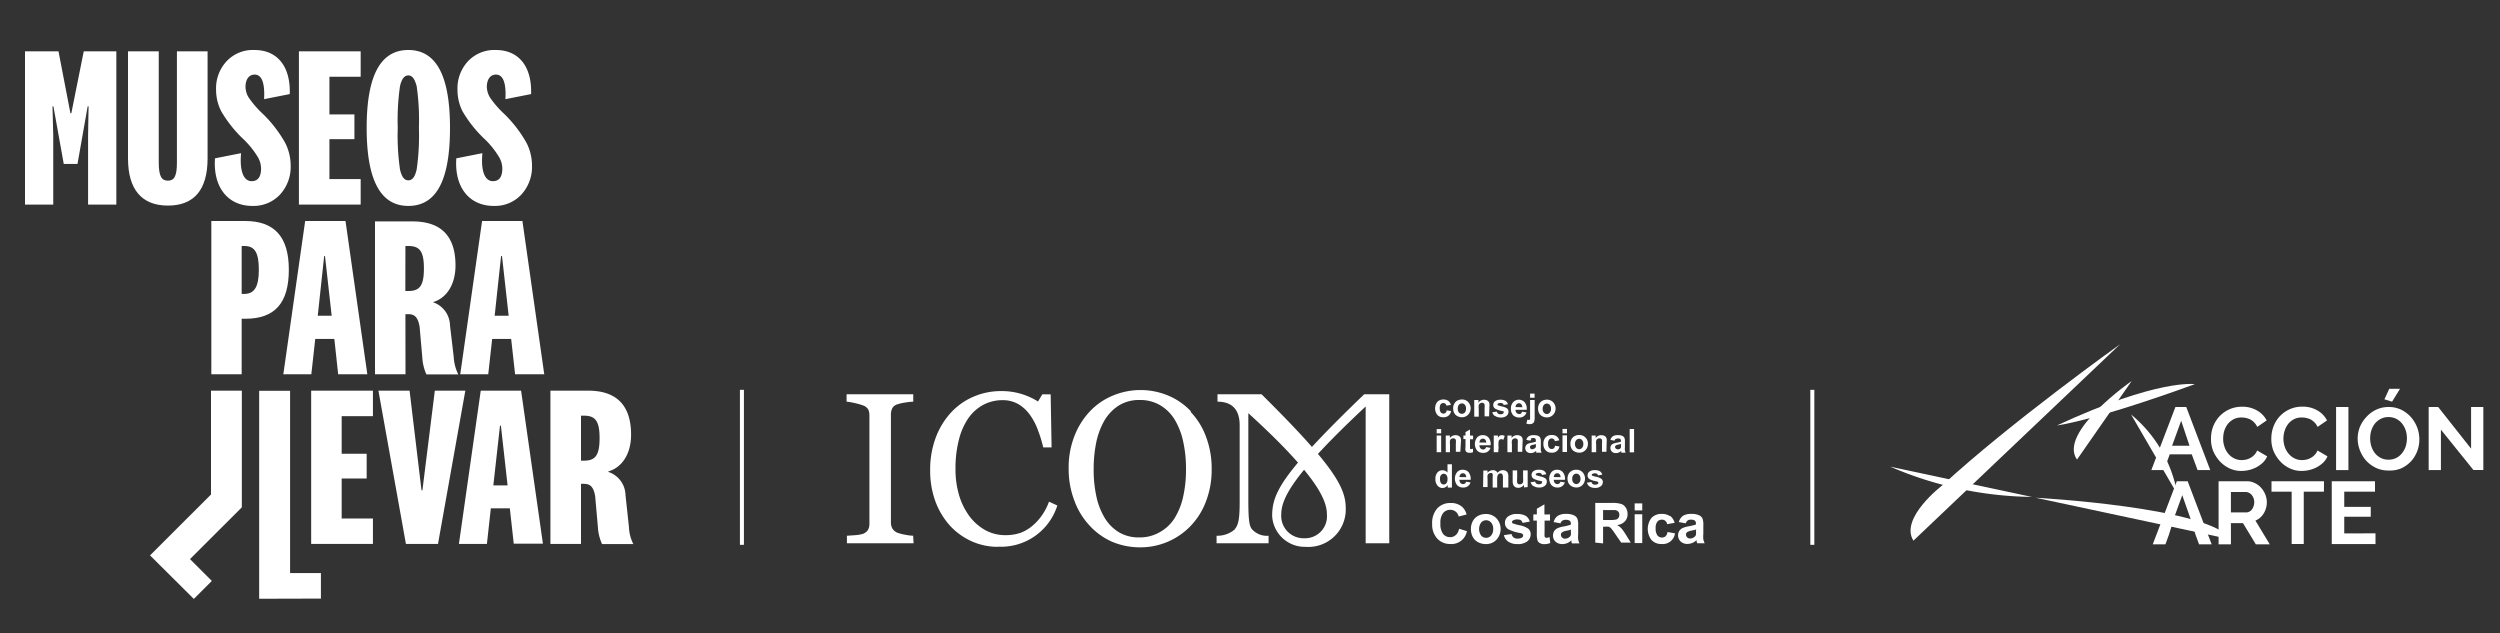 <svg id="Capa_1" data-name="Capa 1" xmlns="http://www.w3.org/2000/svg" viewBox="0 0 300 76"><rect x="0" y="0" width="300" height="76" fill="#333333" stroke="none"/><defs><style>.cls-1{fill:#fff;}</style></defs><title>Mesa de trabajo 1</title><g id="Logos"><polygon class="cls-1" points="8.56 13.59 8.45 13.59 7.02 6.16 3 6.16 3 24.55 6.39 24.55 6.39 16.29 6.3 12.76 6.41 12.76 7.65 19.67 9.3 19.67 10.52 12.76 10.63 12.76 10.57 16.29 10.57 24.55 13.96 24.55 13.96 6.16 10.05 6.16 8.56 13.59"/><path class="cls-1" d="M24.91,19V6.16H21.23V19.51c0,1.65-.33,2.17-1.08,2.17s-1.1-.52-1.1-2.17V6.16H15.36V19c0,3.72,1.63,5.67,4.79,5.67S24.91,22.76,24.91,19Z"/><path class="cls-1" d="M30.28,24.71a4.34,4.34,0,0,0,3.31-1.35,4.9,4.9,0,0,0,1.29-3.49,6,6,0,0,0-.66-2.73,15.36,15.36,0,0,0-2.64-3.44,11.61,11.61,0,0,1-1.74-2,2.54,2.54,0,0,1-.38-1.26c0-.91.41-1.49,1.1-1.49.85,0,1.24,1,1.13,2.95l3.08-.61C34.88,8,33.31,6,30.53,6A4.32,4.32,0,0,0,27.2,7.34a4.76,4.76,0,0,0-1.27,3.44,5.67,5.67,0,0,0,.61,2.56,15.07,15.07,0,0,0,2.5,3.2,10.53,10.53,0,0,1,1.85,2.23,2.79,2.79,0,0,1,.44,1.45c0,1-.39,1.52-1.13,1.52-1,0-1.46-1.29-1.27-3.36L25.8,19C25.55,22.45,27.34,24.71,30.28,24.71Z"/><polygon class="cls-1" points="43.28 21.49 39.53 21.49 39.53 16.7 42.53 16.7 42.53 13.73 39.53 13.73 39.53 9.21 43.28 9.21 43.28 6.16 35.87 6.16 35.87 24.55 43.28 24.55 43.28 21.49"/><path class="cls-1" d="M49,24.71c3.39,0,5-3.11,5-9.36S52.36,6,49,6,44,9.1,44,15.35,45.65,24.71,49,24.71ZM48,10.34c.19-.85.52-1.29,1-1.29s.77.44,1,1.29a28.53,28.53,0,0,1,.27,5,28.53,28.53,0,0,1-.27,5c-.2.86-.5,1.3-1,1.3s-.8-.44-1-1.3a28.53,28.53,0,0,1-.27-5A28.53,28.53,0,0,1,48,10.34Z"/><path class="cls-1" d="M59.25,24.71a4.31,4.31,0,0,0,3.3-1.35,4.9,4.9,0,0,0,1.29-3.49,6,6,0,0,0-.66-2.73,15.36,15.36,0,0,0-2.64-3.44,11.61,11.61,0,0,1-1.74-2,2.64,2.64,0,0,1-.38-1.26c0-.91.41-1.49,1.1-1.49.85,0,1.24,1,1.13,2.95l3.08-.61C63.84,8,62.27,6,59.49,6a4.35,4.35,0,0,0-3.33,1.35,4.76,4.76,0,0,0-1.26,3.44,5.66,5.66,0,0,0,.6,2.56A14.86,14.86,0,0,0,58,16.54a10.4,10.4,0,0,1,1.84,2.23,2.79,2.79,0,0,1,.44,1.45c0,1-.38,1.52-1.13,1.52-1,0-1.46-1.29-1.26-3.36L54.76,19C54.51,22.45,56.3,24.71,59.25,24.71Z"/><path class="cls-1" d="M34.66,32.36c0-3.94-1.73-5.84-5.25-5.84H25.36V44.91H29V38.25h.44C33,38.25,34.66,36.35,34.66,32.36ZM29.3,35.27H29V29.52h.33c1.23,0,1.73.77,1.73,2.84S30.53,35.27,29.3,35.27Z"/><path class="cls-1" d="M36.62,26.52,34,44.91h3.36l.47-4.24h2.29l.46,4.24h3.5L41.46,26.52Zm1.51,11.37.77-7.16H39l.8,7.16Z"/><path class="cls-1" d="M48.65,37.7H49c.8,0,1.15.41,1.35,1.48l.33,3.75a5.65,5.65,0,0,0,.49,2H55a5.13,5.13,0,0,1-.55-2.07L54,39.05a3,3,0,0,0-2.06-2.79v0c1.65-.47,2.72-2.12,2.72-4.41,0-3.52-1.73-5.28-5.15-5.28H45V44.91h3.66Zm0-8.18H49c1.35,0,1.87.61,1.87,2.7s-.52,2.7-1.87,2.7h-.36Z"/><path class="cls-1" d="M57.85,26.52,55.23,44.91h3.36l.47-4.24h2.28l.47,4.24h3.5L62.69,26.52Zm1.51,11.37.77-7.16h.11l.8,7.16Z"/><polygon class="cls-1" points="37.34 65.27 44.75 65.27 44.75 62.22 41 62.22 41 57.42 44 57.42 44 54.45 41 54.45 41 49.94 44.75 49.94 44.75 46.88 37.34 46.88 37.34 65.27"/><polygon class="cls-1" points="52.18 46.88 50.69 58.83 50.58 58.83 49.15 46.88 45.41 46.88 48.71 65.27 52.56 65.27 55.84 46.88 52.18 46.88"/><path class="cls-1" d="M57.69,46.88,55.07,65.27h3.36L58.9,61h2.28l.47,4.24h3.5L62.53,46.88ZM59.2,58.25,60,51.09h.11l.8,7.16Z"/><path class="cls-1" d="M75.47,63.21l-.41-3.8A3,3,0,0,0,73,56.63v-.06c1.65-.47,2.73-2.12,2.73-4.4,0-3.53-1.74-5.29-5.15-5.29H66.05V65.27h3.67V58.06h.35c.8,0,1.16.41,1.35,1.48l.33,3.75a5.61,5.61,0,0,0,.5,2H76A5,5,0,0,1,75.47,63.21Zm-5.4-7.93h-.35v-5.4h.35c1.35,0,1.88.61,1.88,2.7S71.42,55.28,70.07,55.28Z"/><polygon class="cls-1" points="34.81 46.9 31.1 46.9 31.1 71.83 31.1 71.85 38.51 71.83 38.51 68.77 34.81 68.77 34.81 46.9"/><polygon class="cls-1" points="25.32 59.34 18.02 66.63 18.02 66.63 18.01 66.65 23.26 71.87 25.42 69.71 22.8 67.09 29.02 60.88 29.02 46.88 25.32 46.88 25.32 59.34"/><path class="cls-1" d="M109.63,65.19h-8v-.9l1-.07a4.39,4.39,0,0,0,.9-.15,1.27,1.27,0,0,0,.61-.45,1.46,1.46,0,0,0,.19-.79V49.88a1.78,1.78,0,0,0-.14-.74,1.17,1.17,0,0,0-.66-.5,7,7,0,0,0-1-.28,6.35,6.35,0,0,0-.94-.16v-.89h8v.89a7.43,7.43,0,0,0-.93.1,5.26,5.26,0,0,0-.94.21,1,1,0,0,0-.65.49,1.68,1.68,0,0,0-.16.75V62.69a1.47,1.47,0,0,0,.18.74,1.27,1.27,0,0,0,.63.51,5.36,5.36,0,0,0,.86.22,6.49,6.49,0,0,0,1,.13Z"/><path class="cls-1" d="M119.74,65.62a7.69,7.69,0,0,1-3.06-.63,8,8,0,0,1-2.6-1.82,9,9,0,0,1-1.79-2.89,10.66,10.66,0,0,1-.67-3.86,10.89,10.89,0,0,1,.66-3.88,9.16,9.16,0,0,1,1.81-3,7.91,7.91,0,0,1,2.71-1.93,8.3,8.3,0,0,1,3.33-.68,8.15,8.15,0,0,1,4.43,1.25l.52-.86h1l.11,6.37h-1a16,16,0,0,0-.61-2,7.54,7.54,0,0,0-.94-1.84,4.7,4.7,0,0,0-1.43-1.35,3.75,3.75,0,0,0-1.9-.48,4.91,4.91,0,0,0-2.28.54,5.18,5.18,0,0,0-1.81,1.6,7.91,7.91,0,0,0-1.15,2.6,13.66,13.66,0,0,0-.41,3.52,10.74,10.74,0,0,0,.43,3.14,8,8,0,0,0,1.24,2.52,6.1,6.1,0,0,0,1.91,1.68,5,5,0,0,0,2.46.6,5.4,5.4,0,0,0,1.87-.32A5,5,0,0,0,124,63a6.3,6.3,0,0,0,1.1-1.26,6.75,6.75,0,0,0,.78-1.54l1,.46a7.08,7.08,0,0,1-7.13,4.94"/><path class="cls-1" d="M141,62.1a8.22,8.22,0,0,0,1-2.6,14.55,14.55,0,0,0,.32-3.23,14.79,14.79,0,0,0-.36-3.38,8.45,8.45,0,0,0-1.05-2.62,5,5,0,0,0-1.74-1.67,4.69,4.69,0,0,0-2.39-.6,4.61,4.61,0,0,0-2.57.69,5.43,5.43,0,0,0-1.73,1.86,9,9,0,0,0-.94,2.59,15.76,15.76,0,0,0-.3,3.13,14.86,14.86,0,0,0,.32,3.27,8.38,8.38,0,0,0,1,2.6,5.06,5.06,0,0,0,1.71,1.73,4.65,4.65,0,0,0,2.47.62,4.73,4.73,0,0,0,2.43-.63A4.87,4.87,0,0,0,141,62.1m1.88-12.67a8.64,8.64,0,0,1,1.85,3,10.7,10.7,0,0,1,.67,3.87,10.53,10.53,0,0,1-.68,3.86,8.58,8.58,0,0,1-1.89,3,8.33,8.33,0,0,1-6,2.52,8.58,8.58,0,0,1-3.45-.7,8.14,8.14,0,0,1-2.71-2,8.71,8.71,0,0,1-1.78-3,10.45,10.45,0,0,1-.65-3.73,10.3,10.3,0,0,1,.68-3.89,9.06,9.06,0,0,1,1.87-3,7.91,7.91,0,0,1,2.76-1.89,8.59,8.59,0,0,1,6.63,0,7.85,7.85,0,0,1,2.72,1.88"/><path class="cls-1" d="M163.88,48.71V65.19h2.83V47.31h-3c-3.26,3.13-5.56,5.49-7.22,7.36-3.35,3.78-3.83,5.43-3.83,7.26a3.92,3.92,0,0,0,4,3.69,4.49,4.49,0,0,0,4.83-4.6c0-2.46-1.3-5-10.11-13.71h-5.28v.89c1.31,0,2.65.54,2.66,2.81v9.15c0,2.28-.17,2.88-.66,3.43a3.23,3.23,0,0,1-2.11.7v.9h6.24v-.9a2.41,2.41,0,0,1-2-.79c-.29-.38-.43-.92-.43-3.52V49.58c8.28,7.54,9.43,10.45,9.43,12.16a2.63,2.63,0,0,1-2.71,2.85,2.68,2.68,0,0,1-2.77-2.85c0-2,1.52-4.91,10.17-13"/><path class="cls-1" d="M190.75,58.38a1.15,1.15,0,0,0,.66.17,1,1,0,0,0,.69-.21.6.6,0,0,0,.24-.48.46.46,0,0,0-.18-.4,1.6,1.6,0,0,0-.59-.24,2.7,2.7,0,0,1-.44-.12c-.08,0-.12-.07-.12-.13s.12-.17.37-.17.34.08.38.25l.51-.09a.72.72,0,0,0-.28-.41,1.15,1.15,0,0,0-.62-.13,1,1,0,0,0-.65.18.56.56,0,0,0-.21.44.52.52,0,0,0,.24.46,2.74,2.74,0,0,0,.83.26.39.39,0,0,1,.17.07.14.14,0,0,1,.05.1.18.18,0,0,1-.11.17.55.55,0,0,1-.28.06.39.39,0,0,1-.43-.32l-.55.08a.83.83,0,0,0,.32.46M188.81,57a.46.46,0,0,1,.7,0,.65.65,0,0,1,.15.46.64.64,0,0,1-.15.46.45.45,0,0,1-.7,0,.63.63,0,0,1-.14-.46.65.65,0,0,1,.14-.46m-.57,1a.93.93,0,0,0,.39.37,1.25,1.25,0,0,0,.53.13,1,1,0,0,0,.75-.31,1.13,1.13,0,0,0,0-1.52,1,1,0,0,0-.76-.3,1.08,1.08,0,0,0-.54.13,1,1,0,0,0-.38.38,1.21,1.21,0,0,0-.13.52,1.33,1.33,0,0,0,.13.6m-1.77-.75h0a.45.45,0,0,1,.12-.33.35.35,0,0,1,.29-.13.38.38,0,0,1,.28.12.58.58,0,0,1,.12.35Zm.43.84a.4.4,0,0,1-.31-.13.62.62,0,0,1-.13-.38h1.35v-.05a1.26,1.26,0,0,0-.26-.87.89.89,0,0,0-.7-.29.84.84,0,0,0-.67.29,1.27,1.27,0,0,0,0,1.55.93.93,0,0,0,.73.29.86.86,0,0,0,.88-.61l-.53-.09a.35.35,0,0,1-.35.29m-2.86.24a1.15,1.15,0,0,0,.66.17,1,1,0,0,0,.69-.21.62.62,0,0,0,.23-.48.49.49,0,0,0-.17-.4,1.75,1.75,0,0,0-.6-.24,2.51,2.51,0,0,1-.43-.12c-.08,0-.13-.07-.13-.13s.13-.17.37-.17.34.08.38.25l.51-.09a.68.68,0,0,0-.28-.41,1.12,1.12,0,0,0-.62-.13,1,1,0,0,0-.65.18.56.56,0,0,0-.21.44.51.51,0,0,0,.25.46,2.64,2.64,0,0,0,.82.26.39.39,0,0,1,.18.07.13.13,0,0,1,0,.1.18.18,0,0,1-.1.17.58.58,0,0,1-.28.06.4.4,0,0,1-.44-.32l-.54.08a.78.78,0,0,0,.32.46m-.68.12v-2h-.55v.86a2.89,2.89,0,0,1,0,.55.4.4,0,0,1-.15.19.45.45,0,0,1-.25.07.39.39,0,0,1-.2-.05.31.31,0,0,1-.11-.16,2.44,2.44,0,0,1,0-.52v-.94h-.54v1.29a1.1,1.1,0,0,0,.08.45.58.58,0,0,0,.23.26.75.75,0,0,0,.37.09.86.86,0,0,0,.38-.1.83.83,0,0,0,.3-.26v.31Zm-5.35,0h.54v-1a1.31,1.31,0,0,1,0-.42.3.3,0,0,1,.14-.19.34.34,0,0,1,.22-.07.24.24,0,0,1,.16,0,.25.25,0,0,1,.09.13,1.46,1.46,0,0,1,0,.38V58.5h.54v-1a1.4,1.4,0,0,1,.05-.42.33.33,0,0,1,.14-.2.31.31,0,0,1,.21-.07.26.26,0,0,1,.21.09.74.74,0,0,1,.08.42V58.5H181V57.2a1.12,1.12,0,0,0-.08-.48.56.56,0,0,0-.24-.22.78.78,0,0,0-.35-.08.8.8,0,0,0-.62.32.61.61,0,0,0-.57-.32.82.82,0,0,0-.64.32v-.28H178Zm-2.83-1.2h0a.45.45,0,0,1,.12-.33.35.35,0,0,1,.29-.13.38.38,0,0,1,.28.12.58.58,0,0,1,.12.35Zm.44.84a.42.42,0,0,1-.32-.13.62.62,0,0,1-.13-.38h1.35v-.05a1.31,1.31,0,0,0-.25-.87.93.93,0,0,0-.71-.29.85.85,0,0,0-.67.29,1.27,1.27,0,0,0,0,1.55.93.93,0,0,0,.73.29.85.85,0,0,0,.88-.61l-.53-.09a.35.35,0,0,1-.34.29M172.93,57a.42.42,0,0,1,.64,0,.76.76,0,0,1,.13.51.69.69,0,0,1-.13.47.42.42,0,0,1-.32.16.44.44,0,0,1-.33-.16.9.9,0,0,1-.12-.53.65.65,0,0,1,.13-.45m1.3-1.29h-.53v1a.76.76,0,0,0-.59-.28.8.8,0,0,0-.62.27,1.14,1.14,0,0,0-.24.78,1.12,1.12,0,0,0,.25.79.76.76,0,0,0,.6.29.72.72,0,0,0,.34-.09.89.89,0,0,0,.29-.26v.3h.5Z"/><path class="cls-1" d="M196.09,51.48h-.53v2.8h.53Zm-1.58,1.93a.81.81,0,0,1,0,.28.26.26,0,0,1-.08.13.42.42,0,0,1-.14.09.39.39,0,0,1-.18,0,.3.3,0,0,1-.21-.08.27.27,0,0,1-.09-.2.24.24,0,0,1,.11-.19.89.89,0,0,1,.29-.09l.33-.08Zm-.59-.74a.62.62,0,0,1,.51,0,.28.28,0,0,1,.08.22V53a3.44,3.44,0,0,1-.52.13,1.47,1.47,0,0,0-.43.13.45.45,0,0,0-.23.2.53.53,0,0,0-.08.31.57.57,0,0,0,.18.43.65.65,0,0,0,.49.17.86.86,0,0,0,.63-.27.23.23,0,0,1,0,.1l0,.12h.53a1,1,0,0,1-.09-.27,1.79,1.79,0,0,1,0-.39V53a1,1,0,0,0-.07-.48.55.55,0,0,0-.25-.22,1.28,1.28,0,0,0-.54-.08,1,1,0,0,0-.6.14.79.79,0,0,0-.28.43l.49.09a.44.44,0,0,1,.13-.2m-1.07.35a1.6,1.6,0,0,0,0-.36.6.6,0,0,0-.1-.23.47.47,0,0,0-.22-.16.88.88,0,0,0-.33-.06.81.81,0,0,0-.67.34v-.3H191v2h.54v-.92a1.62,1.62,0,0,1,0-.46.41.41,0,0,1,.15-.21.45.45,0,0,1,.25-.07.36.36,0,0,1,.19.05.33.33,0,0,1,.11.15,1.57,1.57,0,0,1,0,.42v1h.53Zm-3.65-.21a.45.45,0,0,1,.7,0,.64.64,0,0,1,.15.46.65.65,0,0,1-.15.46.46.46,0,0,1-.7,0,.65.65,0,0,1-.15-.46.64.64,0,0,1,.15-.46m-.57,1a.82.82,0,0,0,.39.37,1.12,1.12,0,0,0,.53.13,1,1,0,0,0,.75-.3,1.06,1.06,0,0,0,.3-.77,1,1,0,0,0-.3-.75,1,1,0,0,0-.75-.3,1.08,1.08,0,0,0-.54.13.82.82,0,0,0-.38.38,1.08,1.08,0,0,0-.13.52,1.2,1.2,0,0,0,.13.59m-.54-1.58h-.54v2h.54Zm0-.77h-.54V52h.54Zm-1.25.88a1,1,0,0,0-.59-.15.94.94,0,0,0-.72.28,1.06,1.06,0,0,0-.27.78,1.09,1.09,0,0,0,.27.78.92.92,0,0,0,.71.28.86.86,0,0,0,.94-.74l-.53-.09a.49.49,0,0,1-.13.3.37.37,0,0,1-.26.09.39.39,0,0,1-.32-.15.83.83,0,0,1-.12-.51.69.69,0,0,1,.12-.46.37.37,0,0,1,.32-.14.36.36,0,0,1,.24.08.35.35,0,0,1,.13.24l.53-.1a.92.92,0,0,0-.32-.49m-2.49,1a.81.81,0,0,1,0,.28.35.35,0,0,1-.08.13.38.38,0,0,1-.15.09.36.36,0,0,1-.39,0,.3.3,0,0,1-.08-.2.24.24,0,0,1,.11-.19.89.89,0,0,1,.29-.09l.33-.08Zm-.59-.74a.45.45,0,0,1,.22-.05.5.5,0,0,1,.29.06.28.28,0,0,1,.08.22V53a3.44,3.44,0,0,1-.52.13,1.55,1.55,0,0,0-.44.13.47.47,0,0,0-.22.2.54.54,0,0,0-.09.31.57.57,0,0,0,.18.43.68.68,0,0,0,.5.17.9.9,0,0,0,.63-.27l0,.1a.83.83,0,0,0,0,.12H185a1,1,0,0,1-.1-.27,3.25,3.25,0,0,1,0-.39V53a1,1,0,0,0-.08-.48.52.52,0,0,0-.24-.22,1.28,1.28,0,0,0-.54-.08,1,1,0,0,0-.6.14.74.74,0,0,0-.28.43l.48.09a.45.45,0,0,1,.14-.2m-1.07.35a1.6,1.6,0,0,0,0-.36.6.6,0,0,0-.1-.23.52.52,0,0,0-.22-.16.88.88,0,0,0-.33-.06.81.81,0,0,0-.67.34v-.3h-.5v2h.54v-.92a1.62,1.62,0,0,1,0-.46.36.36,0,0,1,.15-.21.45.45,0,0,1,.25-.07.38.38,0,0,1,.19.05.33.33,0,0,1,.11.15,1.74,1.74,0,0,1,0,.42v1h.54Zm-2.88.64a3.22,3.22,0,0,1,0-.68.39.39,0,0,1,.13-.23.29.29,0,0,1,.19-.06.52.52,0,0,1,.25.08l.17-.46a.67.67,0,0,0-.35-.1.48.48,0,0,0-.24.06.72.72,0,0,0-.23.27v-.29h-.5v2h.54Zm-2.29-.57h0a.49.49,0,0,1,.12-.34.37.37,0,0,1,.29-.12.38.38,0,0,1,.28.12.58.58,0,0,1,.12.35Zm.44.84a.43.43,0,0,1-.32-.14.59.59,0,0,1-.13-.37h1.35v-.05a1.27,1.27,0,0,0-.25-.87.89.89,0,0,0-.71-.29.86.86,0,0,0-.67.28,1.28,1.28,0,0,0,0,1.56.92.92,0,0,0,.73.28.85.85,0,0,0,.88-.6l-.53-.09a.35.35,0,0,1-.34.29m-1.59-1.68v-.72l-.54.31v.41h-.25v.43h.25v.89a1.71,1.71,0,0,0,0,.49.32.32,0,0,0,.18.2.56.56,0,0,0,.3.07.93.93,0,0,0,.42-.08l0-.42a.59.59,0,0,1-.22.05l-.09,0-.05-.07s0-.13,0-.29v-.82h.37v-.43Zm-1.09.77a1.6,1.6,0,0,0,0-.36.6.6,0,0,0-.1-.23.52.52,0,0,0-.22-.16.88.88,0,0,0-.33-.06.8.8,0,0,0-.67.34v-.3h-.5v2H174v-.92a1.62,1.62,0,0,1,0-.46.36.36,0,0,1,.15-.21.43.43,0,0,1,.25-.07.38.38,0,0,1,.19.05.33.33,0,0,1,.11.15,1.74,1.74,0,0,1,0,.42v1h.54Zm-2.37-.77h-.54v2h.54Zm0-.77h-.54V52h.54Z"/><path class="cls-1" d="M185.27,48.59a.46.46,0,0,1,.7,0,.65.65,0,0,1,.15.46.68.68,0,0,1-.15.47.46.46,0,0,1-.7,0,.65.65,0,0,1-.15-.46.66.66,0,0,1,.15-.47m-.57,1a.87.87,0,0,0,.39.37,1.09,1.09,0,0,0,.53.13,1,1,0,0,0,.75-.31,1.11,1.11,0,0,0,0-1.52,1,1,0,0,0-.75-.3,1.2,1.2,0,0,0-.54.13.89.89,0,0,0-.38.39,1,1,0,0,0-.13.51,1.21,1.21,0,0,0,.13.6M183.61,48V50a2,2,0,0,1,0,.3.18.18,0,0,1-.07.08.21.21,0,0,1-.14,0l-.13,0-.1.46a1.36,1.36,0,0,0,.38.06.7.7,0,0,0,.37-.09.44.44,0,0,0,.19-.25,1.84,1.84,0,0,0,.05-.55V48Zm.54-.77h-.54v.5h.54Zm-2.28,1.62v0a.46.46,0,0,1,.12-.33.38.38,0,0,1,.29-.13.35.35,0,0,1,.28.13.56.56,0,0,1,.12.35Zm.44.83a.41.41,0,0,1-.32-.13.59.59,0,0,1-.13-.37h1.35v-.05a1.22,1.22,0,0,0-.26-.87.94.94,0,0,0-1.37,0,1.1,1.1,0,0,0-.27.79,1.12,1.12,0,0,0,.26.77,1,1,0,0,0,.73.28.85.85,0,0,0,.88-.61l-.53-.09c-.06.2-.17.29-.34.29m-2.87.24a1.15,1.15,0,0,0,.66.17,1.07,1.07,0,0,0,.69-.2.65.65,0,0,0,.23-.48.51.51,0,0,0-.17-.41,1.59,1.59,0,0,0-.6-.23l-.43-.12c-.08,0-.12-.08-.12-.14s.12-.16.36-.16.34.08.38.24l.51-.09a.66.66,0,0,0-.28-.4,1.11,1.11,0,0,0-.62-.14,1,1,0,0,0-.65.18.56.56,0,0,0-.21.44.5.5,0,0,0,.25.46,2.86,2.86,0,0,0,.82.27.39.39,0,0,1,.18.07.12.12,0,0,1,0,.1.17.17,0,0,1-.1.16.58.58,0,0,1-.28.06.4.4,0,0,1-.44-.32l-.54.08a.75.75,0,0,0,.32.46m-.67-1.14a1.6,1.6,0,0,0,0-.36.54.54,0,0,0-.1-.23.56.56,0,0,0-.22-.17.88.88,0,0,0-.33-.06.82.82,0,0,0-.67.35V48h-.5v2h.54v-.92a1.7,1.7,0,0,1,0-.47.43.43,0,0,1,.15-.2.46.46,0,0,1,.25-.08.31.31,0,0,1,.19.06.25.25,0,0,1,.11.15,1.74,1.74,0,0,1,0,.42v1h.54Zm-3.66-.22a.46.46,0,0,1,.36-.16.44.44,0,0,1,.35.16.65.65,0,0,1,.14.46.68.68,0,0,1-.14.47.48.48,0,0,1-.35.16.5.5,0,0,1-.36-.16.7.7,0,0,1-.14-.46.71.71,0,0,1,.14-.47m-.56,1a.87.87,0,0,0,.39.37,1.07,1.07,0,0,0,.53.13,1,1,0,0,0,.75-.31,1.11,1.11,0,0,0,0-1.52,1,1,0,0,0-.75-.3,1.27,1.27,0,0,0-.55.13.93.93,0,0,0-.37.39,1,1,0,0,0-.13.51,1.21,1.21,0,0,0,.13.6m-.72-1.47a1,1,0,0,0-.59-.16,1,1,0,0,0-.72.28,1.28,1.28,0,0,0,0,1.57.91.91,0,0,0,.71.28.87.87,0,0,0,.94-.74l-.53-.09a.47.47,0,0,1-.14.3.35.35,0,0,1-.25.09.39.39,0,0,1-.32-.15.83.83,0,0,1-.12-.51.72.72,0,0,1,.12-.47.39.39,0,0,1,.31-.13.34.34,0,0,1,.25.08.39.39,0,0,1,.12.23l.53-.09a.85.85,0,0,0-.31-.49"/><path class="cls-1" d="M203.51,63.71a1.69,1.69,0,0,1,0,.48.6.6,0,0,1-.14.21.82.82,0,0,1-.54.22.49.49,0,0,1-.37-.14.45.45,0,0,1-.14-.33.37.37,0,0,1,.18-.32,1.59,1.59,0,0,1,.5-.16,4.18,4.18,0,0,0,.55-.14Zm-1-1.25a.61.61,0,0,1,.38-.1.82.82,0,0,1,.49.11.46.46,0,0,1,.13.38v.09a6,6,0,0,1-.88.22,3,3,0,0,0-.73.21,1,1,0,0,0-.39.35,1,1,0,0,0-.14.52,1,1,0,0,0,.31.74,1.16,1.16,0,0,0,.83.29,1.55,1.55,0,0,0,1.08-.46s0,.07,0,.16a1.32,1.32,0,0,0,.08.22h.89a2,2,0,0,1-.16-.47,3.57,3.57,0,0,1,0-.66V63a1.92,1.92,0,0,0-.12-.82.89.89,0,0,0-.42-.36,2.16,2.16,0,0,0-.92-.15,1.75,1.75,0,0,0-1,.24,1.37,1.37,0,0,0-.48.74l.83.15a.66.66,0,0,1,.22-.33m-2.11-.53a1.68,1.68,0,0,0-1-.27,1.6,1.6,0,0,0-1.22.48,2.18,2.18,0,0,0,0,2.65,1.57,1.57,0,0,0,1.21.48A1.48,1.48,0,0,0,201,64l-.9-.16a.87.87,0,0,1-.23.51.63.63,0,0,1-.43.15.67.67,0,0,1-.55-.25,1.39,1.39,0,0,1-.21-.87,1.19,1.19,0,0,1,.21-.79.68.68,0,0,1,.54-.23.6.6,0,0,1,.62.54l.9-.16a1.5,1.5,0,0,0-.53-.83m-3.35-.2h-.91v3.46h.91Zm0-1.3h-.91v.84h.91Zm-4.7.8h.76c.38,0,.62,0,.7,0a.63.63,0,0,1,.36.19.56.56,0,0,1,.13.38.69.69,0,0,1-.1.36.6.6,0,0,1-.27.2,3.52,3.52,0,0,1-.86.06h-.72Zm0,4v-2h.2a1.79,1.79,0,0,1,.48,0,.76.76,0,0,1,.29.2,7.82,7.82,0,0,1,.51.7l.69,1h1.15l-.58-.94a7.37,7.37,0,0,0-.54-.77,2.14,2.14,0,0,0-.52-.39,1.52,1.52,0,0,0,.94-.45,1.25,1.25,0,0,0,.32-.88,1.37,1.37,0,0,0-.21-.75,1,1,0,0,0-.55-.45,3.44,3.44,0,0,0-1.12-.13h-2v4.76Zm-3.87-1.48a1.69,1.69,0,0,1,0,.48.6.6,0,0,1-.14.21.82.82,0,0,1-.54.22.49.49,0,0,1-.37-.14.45.45,0,0,1-.14-.33.37.37,0,0,1,.18-.32,1.5,1.5,0,0,1,.49-.16,4.44,4.44,0,0,0,.56-.14Zm-1-1.25a.61.61,0,0,1,.38-.1.82.82,0,0,1,.49.11.46.46,0,0,1,.13.38v.09a6.38,6.38,0,0,1-.88.22,3,3,0,0,0-.73.21,1,1,0,0,0-.39.35,1,1,0,0,0-.14.52,1,1,0,0,0,.3.74,1.21,1.21,0,0,0,.84.29,1.51,1.51,0,0,0,1.07-.46.58.58,0,0,1,0,.16c0,.09.05.17.07.22h.9a2,2,0,0,1-.16-.47,3.57,3.57,0,0,1,0-.66V63a1.92,1.92,0,0,0-.12-.82.92.92,0,0,0-.43-.36,2.11,2.11,0,0,0-.91-.15,1.75,1.75,0,0,0-1,.24,1.27,1.27,0,0,0-.48.74l.82.15a.67.67,0,0,1,.23-.33m-2.16-.73V60.52l-.91.53v.68H184v.74h.42V64a2.69,2.69,0,0,0,.08.84.59.59,0,0,0,.3.34,1,1,0,0,0,.51.12,1.81,1.81,0,0,0,.72-.14l-.08-.71a1.15,1.15,0,0,1-.36.09.25.25,0,0,1-.16-.05.2.2,0,0,1-.08-.12,3.43,3.43,0,0,1,0-.48V62.47H186v-.74ZM181,65a1.9,1.9,0,0,0,1.11.29,1.82,1.82,0,0,0,1.18-.34,1.07,1.07,0,0,0,.39-.82.85.85,0,0,0-.29-.69,2.83,2.83,0,0,0-1-.4,4.92,4.92,0,0,1-.74-.2c-.14,0-.21-.12-.21-.22s.21-.29.62-.29.58.14.65.42l.86-.16a1.16,1.16,0,0,0-.47-.68,2,2,0,0,0-1.05-.23,1.68,1.68,0,0,0-1.1.31.94.94,0,0,0-.36.75.89.89,0,0,0,.42.78,4.92,4.92,0,0,0,1.39.44.61.61,0,0,1,.3.12.23.23,0,0,1,.08.17.3.3,0,0,1-.18.28,1,1,0,0,1-.48.1.66.66,0,0,1-.73-.55l-.92.14A1.27,1.27,0,0,0,181,65m-3.26-2.3a.79.79,0,0,1,1.19,0,1.09,1.09,0,0,1,.25.78,1.12,1.12,0,0,1-.25.79.79.79,0,0,1-1.19,0,1.36,1.36,0,0,1,0-1.57m-1,1.74a1.42,1.42,0,0,0,.65.63,1.94,1.94,0,0,0,.91.22,1.69,1.69,0,0,0,1.27-.52,1.9,1.9,0,0,0,0-2.58,1.75,1.75,0,0,0-1.29-.51,1.9,1.9,0,0,0-.92.23,1.5,1.5,0,0,0-.63.64,1.88,1.88,0,0,0-.22.88,2.07,2.07,0,0,0,.22,1m-2.05-.22a.92.92,0,0,1-.66.25,1.06,1.06,0,0,1-.85-.39,2,2,0,0,1-.32-1.28,1.85,1.85,0,0,1,.33-1.23,1.07,1.07,0,0,1,.86-.38,1,1,0,0,1,1,.8l.95-.24a1.92,1.92,0,0,0-.48-.87,2,2,0,0,0-1.43-.51,2.1,2.1,0,0,0-1.61.65,2.61,2.61,0,0,0-.61,1.85,2.47,2.47,0,0,0,.61,1.77,2.07,2.07,0,0,0,1.56.65,1.88,1.88,0,0,0,2-1.54l-.94-.29a1.37,1.37,0,0,1-.39.76"/><rect class="cls-1" x="88.79" y="46.78" width="0.48" height="18.6"/><rect class="cls-1" x="217.24" y="46.78" width="0.48" height="18.6"/><path class="cls-1" d="M261.05,48.84h1.3l2.88,7.57h-1.52l-.7-1.89h-2.64l-.7,1.89h-1.51Zm1.69,4.65-1-3-1.09,3Z"/><path class="cls-1" d="M265.32,52.57a4.09,4.09,0,0,1,.25-1.37A3.84,3.84,0,0,1,266.3,50a3.71,3.71,0,0,1,1.18-.86,3.58,3.58,0,0,1,1.57-.33,3.41,3.41,0,0,1,1.81.46A2.89,2.89,0,0,1,272,50.45l-1.13.78a1.91,1.91,0,0,0-.37-.54,2.1,2.1,0,0,0-.45-.35,2.47,2.47,0,0,0-.52-.18,2.31,2.31,0,0,0-.52-.06,2,2,0,0,0-1,.22,2.29,2.29,0,0,0-.69.58,2.81,2.81,0,0,0-.41.81,3.23,3.23,0,0,0-.13.91,2.85,2.85,0,0,0,.16,1,2.43,2.43,0,0,0,.45.82,2.25,2.25,0,0,0,.7.56,2,2,0,0,0,.9.21,2.62,2.62,0,0,0,.54-.06,1.93,1.93,0,0,0,.52-.2,1.77,1.77,0,0,0,.81-.89l1.2.7a2.38,2.38,0,0,1-.51.75,3.78,3.78,0,0,1-.76.55,3.89,3.89,0,0,1-.9.34,3.83,3.83,0,0,1-.94.11,3.19,3.19,0,0,1-1.48-.34,3.75,3.75,0,0,1-1.16-.89,4.35,4.35,0,0,1-.76-1.24A3.94,3.94,0,0,1,265.32,52.57Z"/><path class="cls-1" d="M272.56,52.57a4.09,4.09,0,0,1,.25-1.37,3.84,3.84,0,0,1,.73-1.21,3.71,3.71,0,0,1,1.18-.86,3.58,3.58,0,0,1,1.57-.33,3.41,3.41,0,0,1,1.81.46,2.89,2.89,0,0,1,1.14,1.19l-1.13.78a1.91,1.91,0,0,0-.37-.54,2.1,2.1,0,0,0-.45-.35,2.47,2.47,0,0,0-.52-.18,2.31,2.31,0,0,0-.52-.06,2,2,0,0,0-1,.22,2.18,2.18,0,0,0-.69.58,2.81,2.81,0,0,0-.41.81,3.25,3.25,0,0,0-.14.91,3.12,3.12,0,0,0,.16,1,2.63,2.63,0,0,0,.46.82,2.25,2.25,0,0,0,.7.56,2,2,0,0,0,.9.21,2.62,2.62,0,0,0,.54-.06,1.93,1.93,0,0,0,.52-.2,2,2,0,0,0,.47-.36,1.79,1.79,0,0,0,.34-.53l1.2.7a2.38,2.38,0,0,1-.51.75,3.78,3.78,0,0,1-.76.55,3.89,3.89,0,0,1-.9.34,3.83,3.83,0,0,1-.94.11,3.19,3.19,0,0,1-1.48-.34,3.63,3.63,0,0,1-1.16-.89,4.35,4.35,0,0,1-.76-1.24A3.94,3.94,0,0,1,272.56,52.57Z"/><path class="cls-1" d="M280.33,56.41V48.84h1.48v7.57Z"/><path class="cls-1" d="M286.61,56.46a3.36,3.36,0,0,1-1.5-.32,3.9,3.9,0,0,1-1.17-.86,4,4,0,0,1-.75-1.24,3.84,3.84,0,0,1-.27-1.41,3.75,3.75,0,0,1,.29-1.45A4,4,0,0,1,284,50a3.67,3.67,0,0,1,1.17-.85,3.52,3.52,0,0,1,1.49-.31,3.36,3.36,0,0,1,1.49.33,3.91,3.91,0,0,1,1.16.88,4.24,4.24,0,0,1,.75,1.24,4,4,0,0,1,.26,1.41,3.87,3.87,0,0,1-1,2.66,3.8,3.8,0,0,1-1.17.84A3.52,3.52,0,0,1,286.61,56.46Zm-2.19-3.83a3.09,3.09,0,0,0,.15.95,2.62,2.62,0,0,0,.43.81,2.21,2.21,0,0,0,.69.56,2,2,0,0,0,.93.21,2,2,0,0,0,.95-.22,2,2,0,0,0,.69-.58,2.62,2.62,0,0,0,.43-.81,3.21,3.21,0,0,0,.14-.92,3,3,0,0,0-.15-1,2.63,2.63,0,0,0-.44-.81,2.08,2.08,0,0,0-.69-.56,2,2,0,0,0-.93-.21,1.92,1.92,0,0,0-.94.22,2.17,2.17,0,0,0-.7.57,2.83,2.83,0,0,0-.42.81A3.28,3.28,0,0,0,284.42,52.63Zm2.63-4.43-.92-.28.58-1.26H288Z"/><path class="cls-1" d="M292.91,51.56v4.85h-1.47V48.84h1.14l3.95,5v-5H298v7.56h-1.19Z"/><path class="cls-1" d="M266.23,65.32V57.75h3.35a2.13,2.13,0,0,1,1,.22,2.37,2.37,0,0,1,.76.57,2.81,2.81,0,0,1,.5.81,2.52,2.52,0,0,1-.19,2.25,2.09,2.09,0,0,1-1,.87l1.72,2.85H270.7l-1.54-2.54h-1.45v2.54Zm1.48-3.83h1.84a.75.75,0,0,0,.38-.1.83.83,0,0,0,.3-.26,1.2,1.2,0,0,0,.2-.39,1.51,1.51,0,0,0,.08-.48,1.33,1.33,0,0,0-.09-.49,1.09,1.09,0,0,0-.23-.39.9.9,0,0,0-.33-.25.84.84,0,0,0-.37-.09h-1.78Z"/><path class="cls-1" d="M278.87,59h-2.42v6.28H275V59h-2.42V57.75h6.3Z"/><path class="cls-1" d="M285.06,64v1.29h-5.25V57.75H285V59h-3.69v1.82h3.18v1.19h-3.18v2Z"/><path class="cls-1" d="M229.61,64.88l24.8-23.57s-13.21,9.43-21.33,16.93C233.08,58.24,227.91,62.18,229.61,64.88Z"/><path class="cls-1" d="M243.83,59.63a44.17,44.17,0,0,1-17-3.63Z"/><path class="cls-1" d="M255.73,49.74l5.56,9.58A15.94,15.94,0,0,0,255.73,49.74Z"/><path class="cls-1" d="M246.84,51.05s4.17-.46,16.54-4.95C263.38,46.1,259,45.41,246.84,51.05Z"/><path class="cls-1" d="M249.24,55.15l6.56-9.43S246.92,51.9,249.24,55.15Z"/><polygon class="cls-1" points="262.92 62.4 262.86 62.24 262.91 62.4 262.92 62.4"/><polygon class="cls-1" points="260.79 62.4 260.82 62.4 261 61.8 260.79 62.4"/><polygon class="cls-1" points="265.4 65.32 262.52 57.75 261.22 57.75 258.33 65.32 259.85 65.32 260.27 64.17 260.82 62.4 261 61.8 261.03 61.71 261.04 61.71 261.87 59.42 262.83 62.15 262.84 62.15 262.86 62.24 262.92 62.4 262.91 62.4 263.48 64.21 263.89 65.32 265.4 65.32"/><polygon class="cls-1" points="262.84 62.15 262.83 62.15 262.86 62.24 262.84 62.15"/><polygon class="cls-1" points="261.03 61.71 261 61.8 261.04 61.71 261.03 61.71"/><path class="cls-1" d="M267.71,64.73l-23.42-5S265.16,60.86,267.71,64.73Z"/></g></svg>